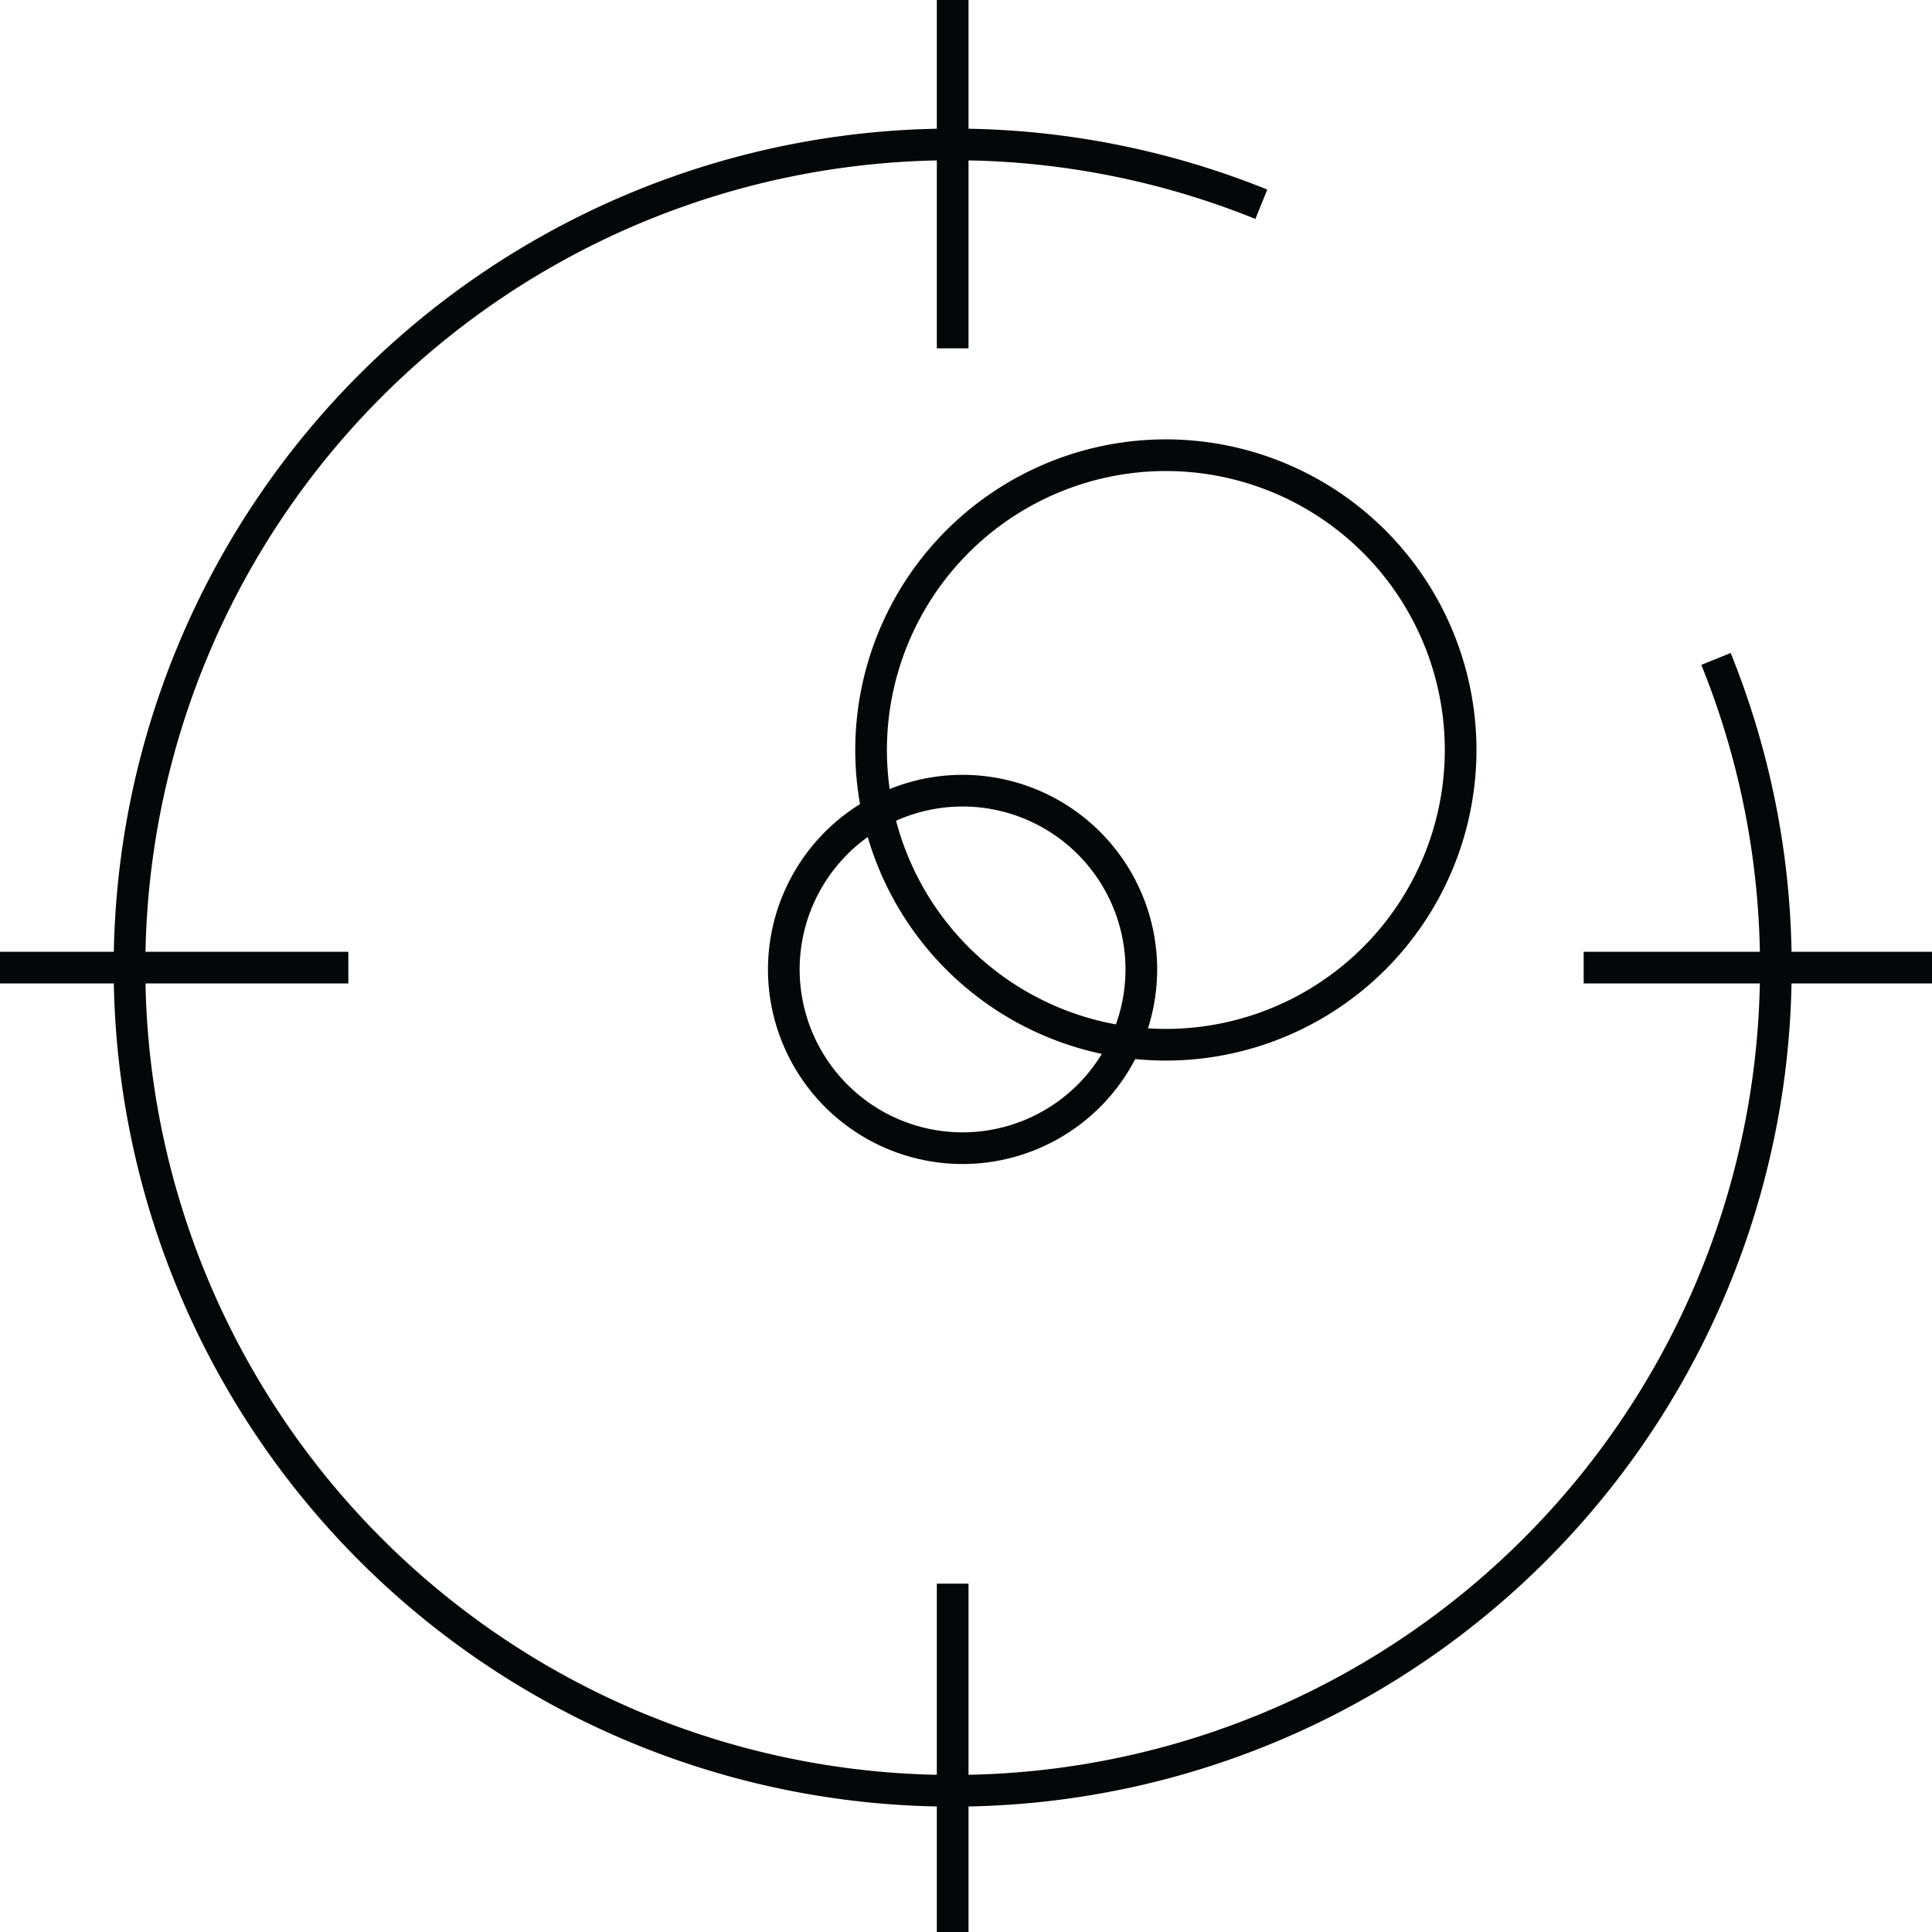 <svg xmlns="http://www.w3.org/2000/svg" width="122.019" height="122.019" viewBox="0 0 122.019 122.019"><defs><style>.a,.b,.c{fill:none;stroke:#030707;stroke-miterlimit:10;stroke-width:2px;}.b{stroke-linecap:square;}.c{stroke-linecap:round;stroke-linejoin:round;}</style></defs><g transform="translate(-9.05 131.069)"><path class="a" d="M117.427-89.453a51.839,51.839,0,0,1,3.78,19.5A51.989,51.989,0,0,1,69.218-17.969,51.989,51.989,0,0,1,17.229-69.958a51.989,51.989,0,0,1,51.989-51.989,51.836,51.836,0,0,1,19.494,3.778"/><path class="b" d="M69.218-130.069v20"/><path class="b" d="M130.069-69.958h-20"/><path class="b" d="M69.218-10.05v-20"/><path class="b" d="M10.05-69.958h20"/><path class="b" d="M72.64-78.769a11.3,11.3,0,0,1,11.29,11.29,11.3,11.3,0,0,1-11.29,11.29,11.3,11.3,0,0,1-11.29-11.29A11.3,11.3,0,0,1,72.64-78.769Z" transform="translate(-2.797 -2.364)"/><path class="c" d="M84.378-92.879a18.626,18.626,0,0,1,18.617,18.617A18.626,18.626,0,0,1,84.378-55.645,18.626,18.626,0,0,1,65.761-74.261,18.626,18.626,0,0,1,84.378-92.879Z" transform="translate(-1.696 -9.441)"/></g></svg>